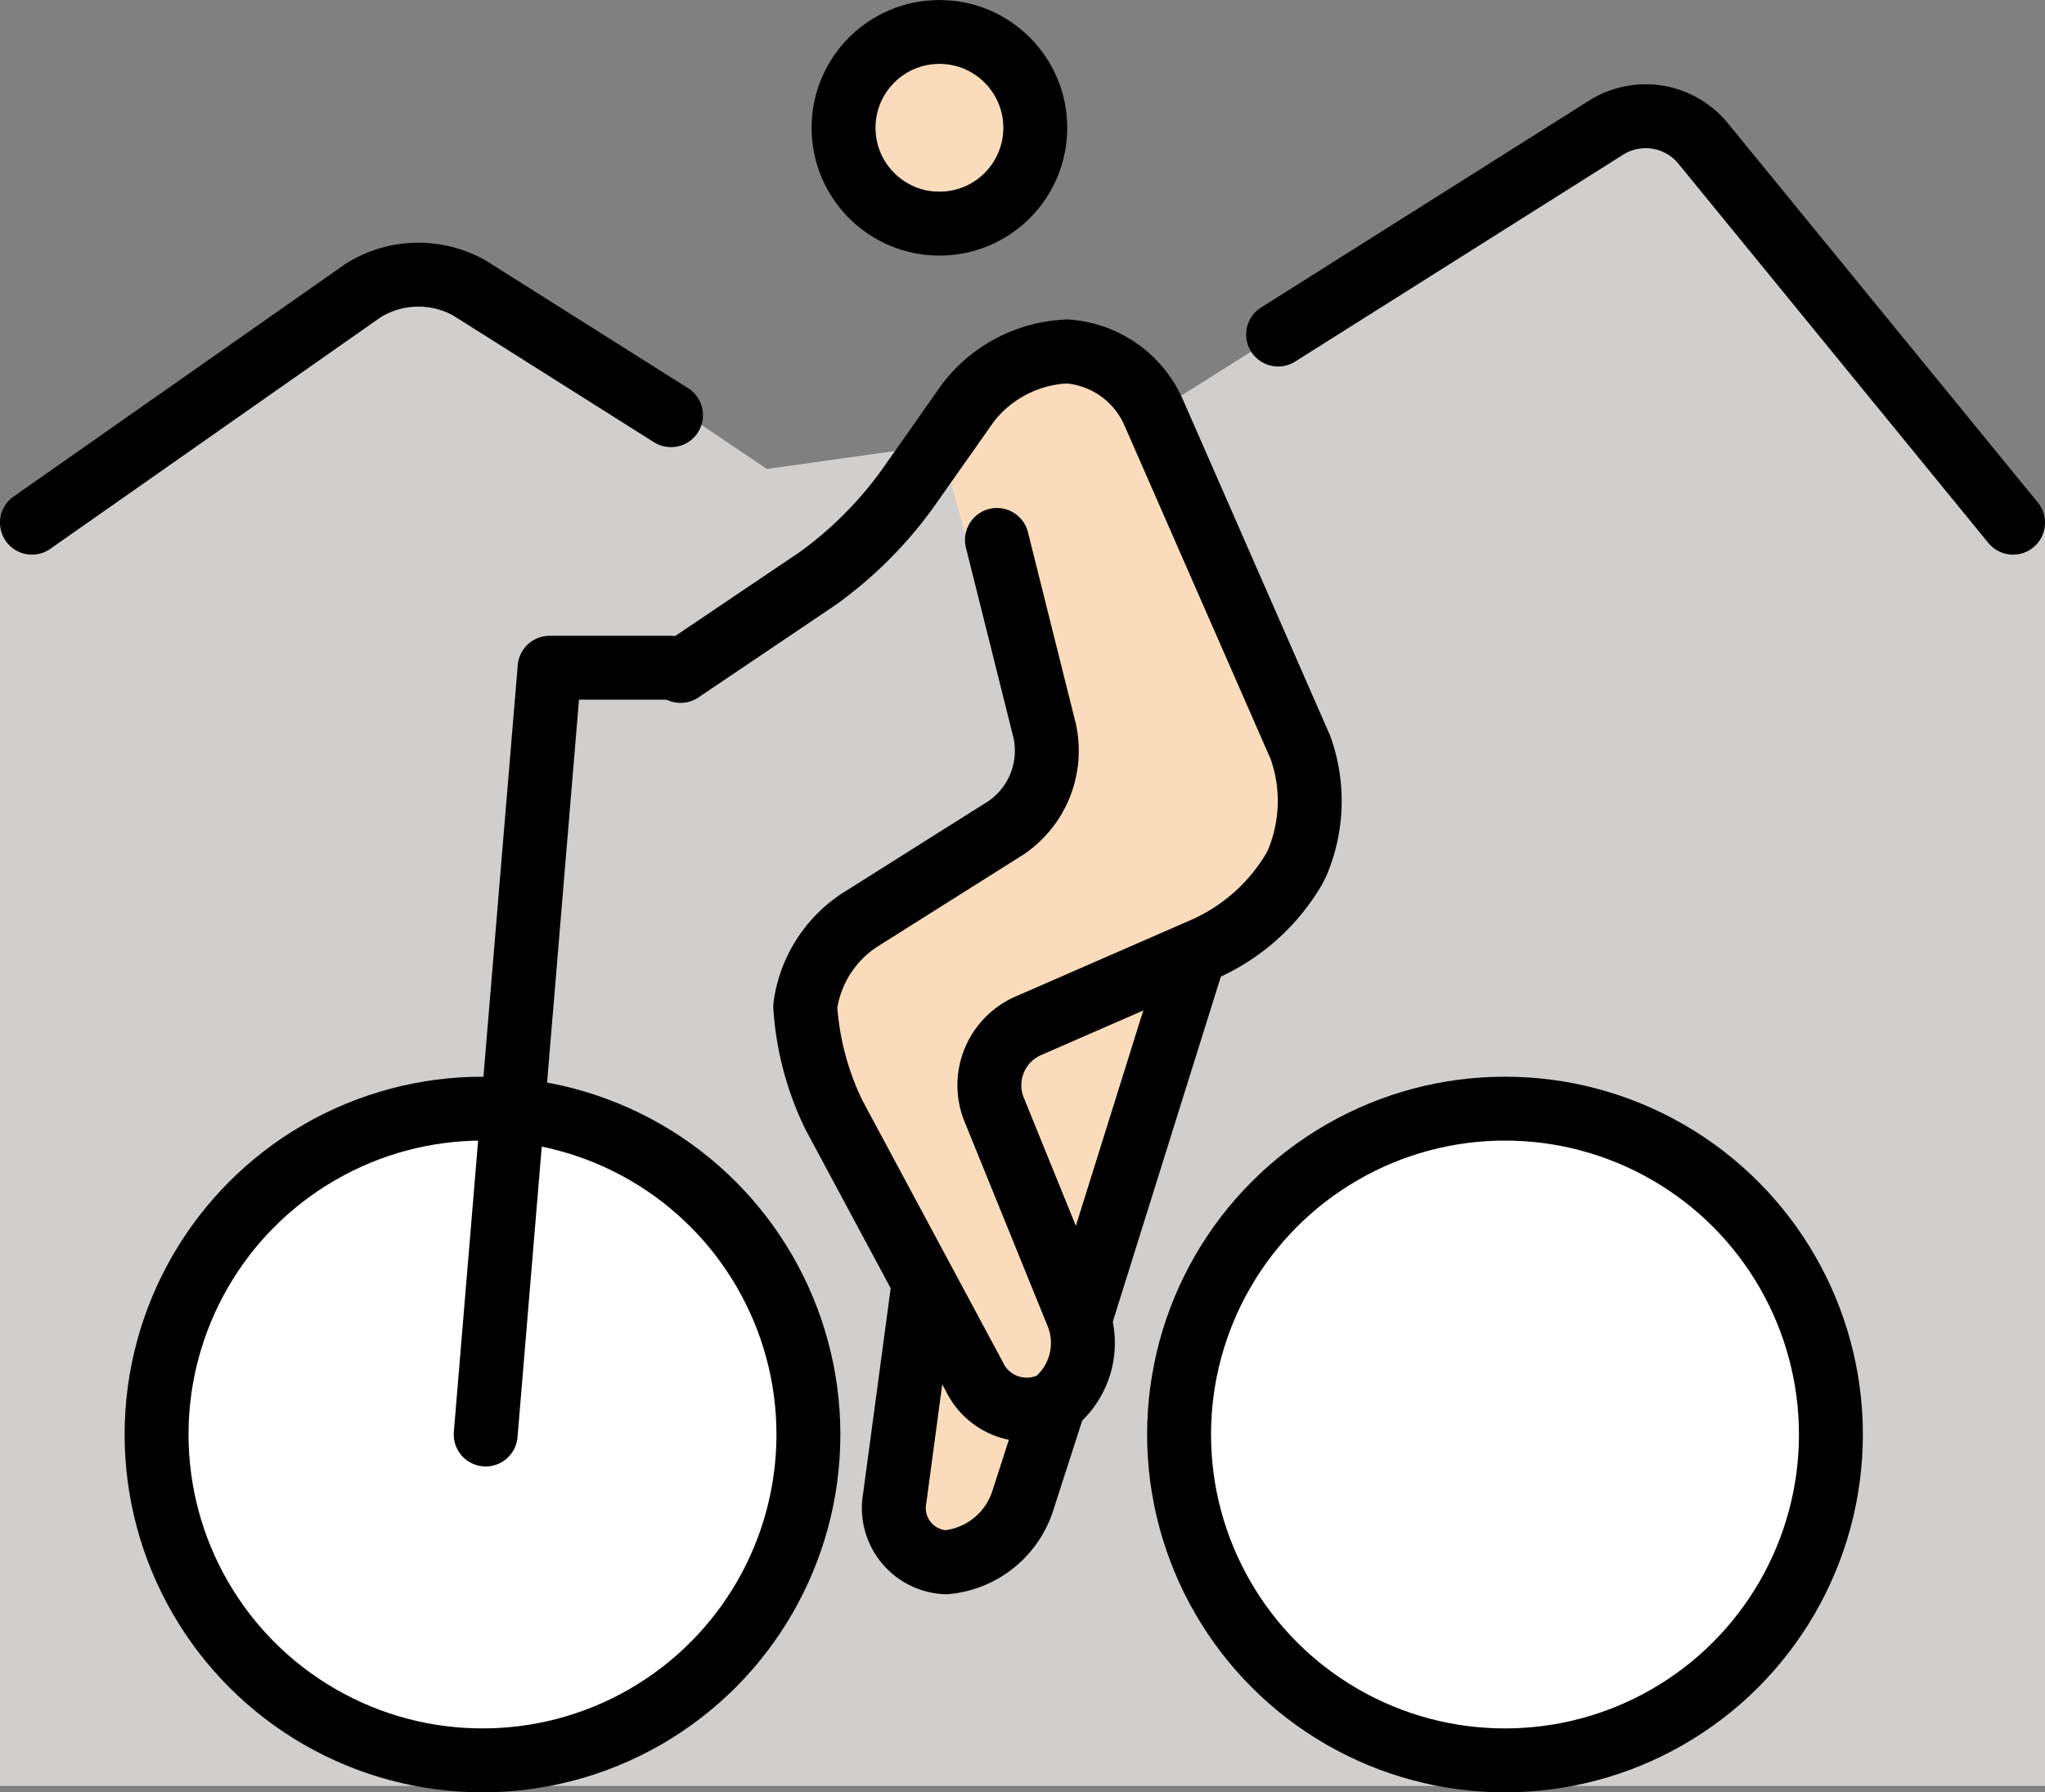 <svg xmlns="http://www.w3.org/2000/svg" xmlns:svg="http://www.w3.org/2000/svg" id="emoji" width="64" height="56.1" version="1.1" viewBox="0 0 64 56.1"><rect x="0" y="0" width="64" height="56.1" fill="#808080" stroke="none"/><g id="color" transform="translate(-4,-13.1)"><polygon id="polygon1" fill="#d0cfce" points="68 29.46 68 69 4 69 4 29.46 18 21.048 28 27.778 40 26.095 56 16"/><circle id="circle1" cx="19.1" cy="57" r="10.2" fill="#fff"/><circle id="circle2" cx="51.1" cy="57" r="10.2" fill="#fff"/></g><g id="skin" transform="translate(-4,-13.1)"><circle id="circle3" cx="33.4" cy="16.1" r="3" fill="#fadcbc"/><polyline id="polyline3" fill="#fadcbc" points="33.4 26.9 35.4 24 39.2 24.1 45.5 38.2 43.4 42 40.9 44.5 37.8 55.7 34.4 62.4 32 60.4 32.9 53.3 29.1 46.3 29.2 43 37.2 38 34.4 30.5"/></g><g id="line" transform="translate(-4,-13.1)"><circle id="circle4" cx="33.4" cy="17.1" r="3" fill="none" stroke="#000" stroke-miterlimit="10" stroke-width="2"/><path id="path4" fill="none" stroke="#000" stroke-linecap="round" stroke-linejoin="round" stroke-width="2" d="m 25.3,34.1 4.3,-2.9 a 12.399,12.399 0 0 0 2.8,-2.8 l 1.9,-2.7 a 4.135,4.135 0 0 1 3.1,-1.6 3.205,3.205 0 0 1 2.7,1.9 l 4.6,10.5 a 4.974,4.974 0 0 1 -0.1,3.6 l -0.1,0.2 a 6.163,6.163 0 0 1 -2.8,2.5 l -5.5,2.4 a 2.03,2.03 0 0 0 -1.1,2.6 l 2.6,6.4 A 2.397,2.397 0 0 1 37,57 1.815,1.815 0 0 1 34.5,56.2 L 30.1,48 a 9.073,9.073 0 0 1 -0.9,-3.4 3.846,3.846 0 0 1 1.7,-2.7 L 35.5,39 a 2.921,2.921 0 0 0 1.2,-3 l -1.5,-6"/><circle id="circle5" cx="19.1" cy="58" r="10.2" fill="none" stroke="#000" stroke-miterlimit="10" stroke-width="2"/><circle id="circle6" cx="51.1" cy="58" r="10.2" fill="none" stroke="#000" stroke-miterlimit="10" stroke-width="2"/><polyline id="polyline6" fill="none" stroke="#000" stroke-linecap="round" stroke-linejoin="round" stroke-width="2" points="19.2 58 21.2 34 25 34"/><path id="path6" fill="none" stroke="#000" stroke-miterlimit="10" stroke-width="2" d="m 37,57 -1,3.1 A 2.791,2.791 0 0 1 33.6,62 1.702,1.702 0 0 1 32,60 l 0.9,-6.7"/><line id="line6" x1="41.4" x2="37.8" y1="42.9" y2="54.4" fill="none" stroke="#000" stroke-miterlimit="10" stroke-width="2"/><path id="path7" fill="none" stroke="#000" stroke-linecap="round" stroke-miterlimit="10" stroke-width="2" d="m 5,29.46 10.362,-7.265 a 3.262,3.262 0 0 1 3.329,-0.081 L 25,26.095"/><path id="path8" fill="none" stroke="#000" stroke-linecap="round" stroke-miterlimit="10" stroke-width="2" d="m 44,23.571 10.309,-6.504 a 2.326,2.326 0 0 1 2.957,0.481 L 67,29.46"/></g></svg>